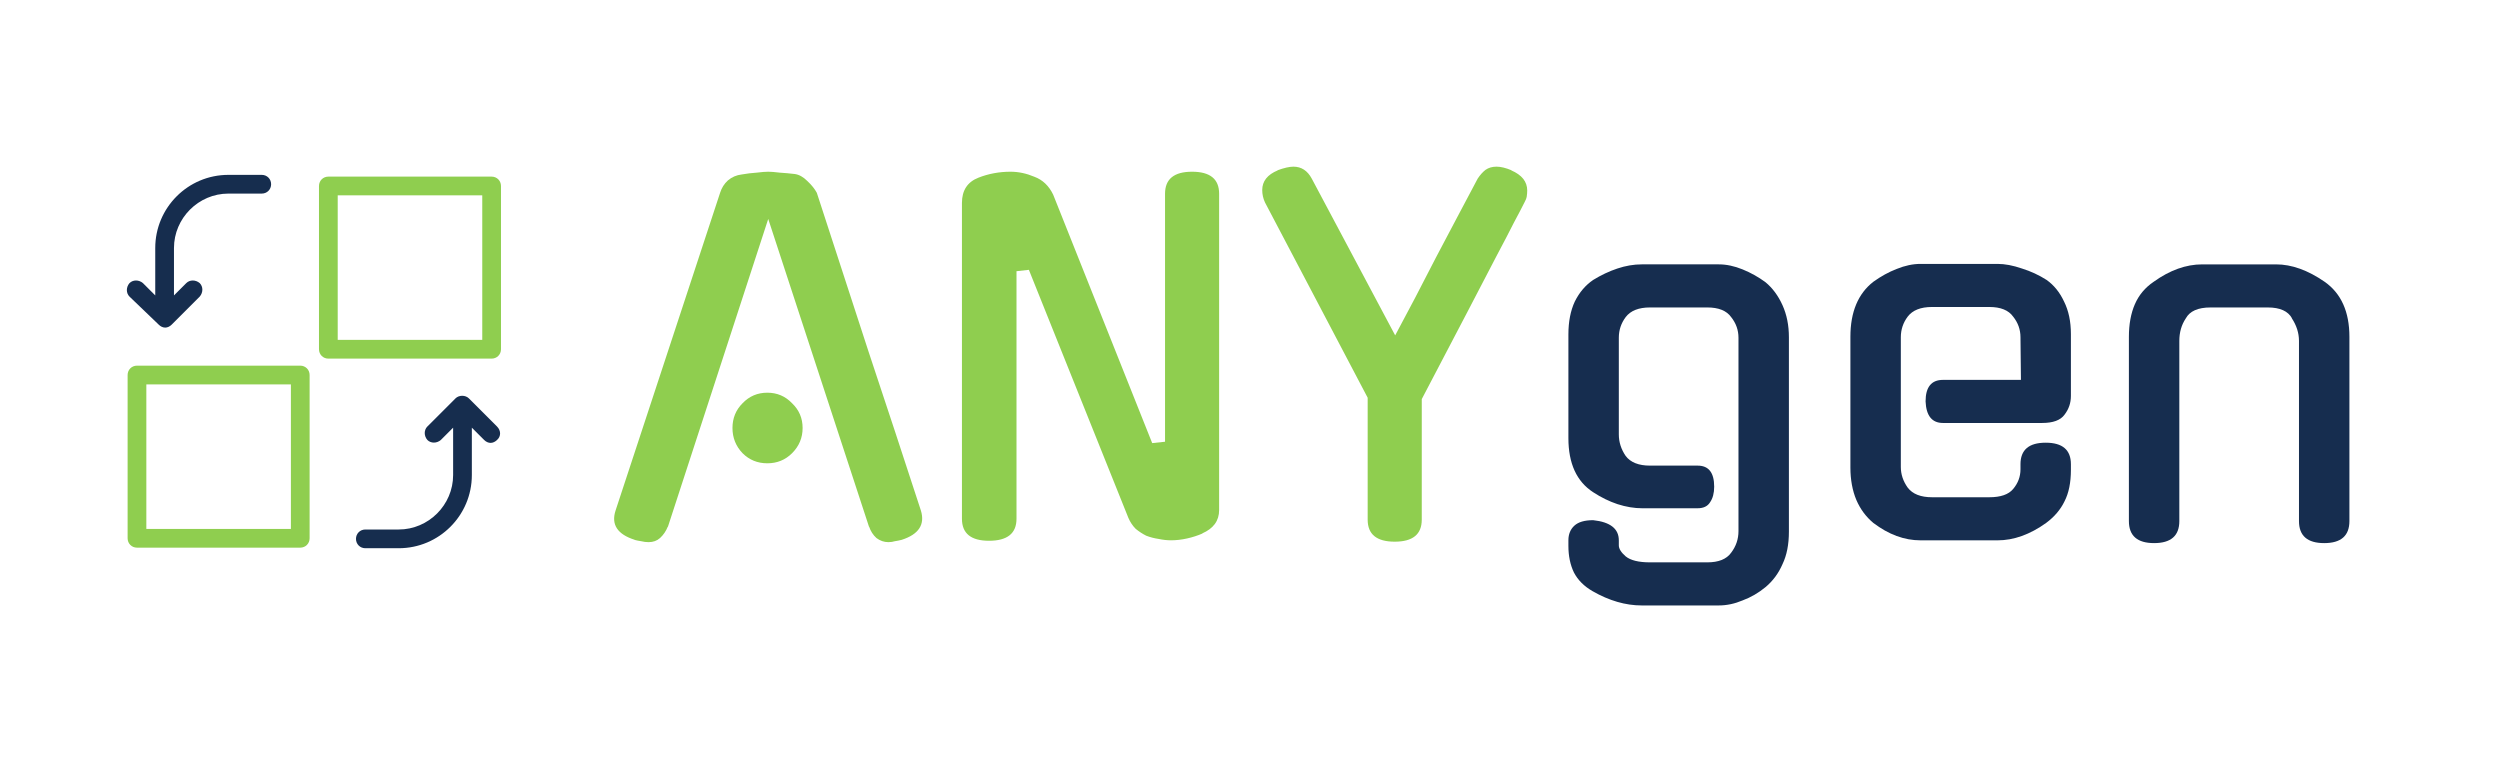 <?xml version="1.0" encoding="UTF-8"?>
<svg width="1987.1" height="613.7" version="1.1" viewBox="0 0 525.76 162.37" xmlns="http://www.w3.org/2000/svg" xmlns:osb="http://www.openswatchbook.org/uri/2009/osb" xmlns:xlink="http://www.w3.org/1999/xlink">
<g transform="translate(-54.807 -49.959)" display="none">
<rect x="3.2697e-6" y="51.235" width="529.92" height="196.78" fill-opacity="0"/>
<flowRoot fill="#000000" font-family="sans-serif" font-size="40px" letter-spacing="0px" word-spacing="0px" style="line-height:1.25" xml:space="preserve"><flowRegion><rect x="920" y="548.57" width="57.143" height="51.429"/></flowRegion><flowPara/></flowRoot>
<rect x="54.807" y="49.959" width="525.76" height="162.37" display="inline" fill="#162d4f" fill-opacity=".996"/>
</g>
<g transform="translate(-54.807 -17.543)">
<g transform="translate(201.97 17.543)" stroke-width="1.231">
<path d="m-80.079 73.447v-34.338c0-1.108 0.862-1.969 1.969-1.969h34.338c1.108 0 1.969 0.861 1.969 1.969v34.338c0 1.108-0.861 1.969-1.969 1.969h-34.338c-1.108 0-1.969-0.862-1.969-1.969zm3.938-1.969h30.4v-30.4h-30.4zm-44.184 41.723v-34.338c0-1.108 0.862-1.969 1.969-1.969h34.338c1.108 0 1.969 0.862 1.969 1.969v34.338c0 1.108-0.862 1.969-1.969 1.969h-34.338c-1.108 0-1.969-0.862-1.969-1.969zm3.938-1.969h30.4v-30.4h-30.4z" fill="#8fce4f"/>
<path d="m-119.93 62.37c-0.738-0.738-0.738-1.969 0-2.831 0.738-0.738 1.969-0.738 2.831 0l2.585 2.585v-9.969c0-8.492 6.892-15.384 15.384-15.384h7.015c1.108 0 1.969 0.862 1.969 1.969 0 1.108-0.862 1.969-1.969 1.969h-7.015c-6.277 0-11.446 5.169-11.446 11.446v9.969l2.585-2.585c0.738-0.738 1.969-0.738 2.831 0 0.738 0.738 0.738 1.969 0 2.831l-5.908 5.908c-0.369 0.369-0.862 0.615-1.354 0.615-0.492 0-0.985-0.246-1.354-0.615zm77.292 27.323-5.908-5.908c-0.738-0.738-2.092-0.738-2.831 0l-5.908 5.908c-0.738 0.738-0.738 1.969 0 2.831 0.738 0.738 1.969 0.738 2.831 0l2.585-2.585v9.969c0 6.277-5.169 11.446-11.446 11.446h-7.015c-1.108 0-1.969 0.862-1.969 1.969 0 1.108 0.862 1.969 1.969 1.969h7.015c8.492 0 15.384-6.892 15.384-15.384v-9.969l2.585 2.585c0.369 0.369 0.862 0.615 1.354 0.615 0.492 0 0.985-0.246 1.354-0.615 0.862-0.738 0.862-1.969 0-2.831z" fill="#162d4e" fill-opacity=".996"/>
</g>
<g transform="translate(-7.161 -34.291)">
<g fill="#8fce4f" aria-label="ANY">
<path d="m223.53 97.875-21.114 64.789v-0.096q-0.578 1.446-1.639 2.41-0.964 0.868-2.41 0.868-0.771 0-1.543-0.193-0.675-0.096-1.446-0.289h0.096q-5.495-1.735-4.049-6.17l21.982-66.814q0.482-1.543 1.639-2.603 1.253-1.06 2.892-1.253 1.639-0.289 3.182-0.386 1.543-0.193 2.41-0.193t2.41 0.193q1.543 0.096 3.182 0.289 1.35 0.193 2.603 1.446 1.35 1.253 2.025 2.507 5.399 16.583 10.895 33.455 5.592 16.776 10.991 33.359 1.35 4.435-4.049 6.17-0.771 0.193-1.446 0.289-0.578 0.193-1.35 0.193-1.35 0-2.507-0.868-1.06-0.964-1.543-2.41v0.096zm7.231 43.964q0 3.085-2.217 5.303-2.121 2.121-5.206 2.121t-5.206-2.121q-2.121-2.217-2.121-5.303t2.121-5.206q2.121-2.217 5.206-2.217t5.206 2.217q2.217 2.121 2.217 5.206z"/>
<path d="m306.98 92.572q0-4.628 5.688-4.628t5.688 4.628v66.524q0 3.374-3.567 4.917h0.096q-1.543 0.675-3.278 1.06t-3.374 0.386q-1.253 0-2.603-0.289-1.35-0.193-2.603-0.675-1.157-0.578-2.217-1.446-0.964-0.964-1.543-2.314l-20.921-52.159-2.603 0.289v52.063q0 4.628-5.785 4.628-5.688 0-5.688-4.628v-66.428q0-3.953 3.471-5.303 3.182-1.253 6.749-1.253 2.507 0 5.013 1.06 2.603 0.964 3.953 3.76l20.825 52.255 2.7-0.289z"/>
<path d="m360.97 161.12q0 4.628-5.688 4.628t-5.688-4.628v-25.646l-21.596-41.072q-0.578-1.253-0.578-2.603 0-2.796 3.278-4.146h-0.096q2.121-0.771 3.374-0.771 2.507 0 3.857 2.507l17.547 32.973q1.928-3.664 4.146-7.809 2.217-4.242 4.435-8.581 2.314-4.339 4.531-8.581 2.217-4.242 4.242-8.002 0.771-1.157 1.639-1.832 0.964-0.675 2.314-0.675t3.182 0.771h-0.096q3.374 1.446 3.374 4.242 0 0.578-0.096 1.253-0.096 0.578-0.482 1.253-0.868 1.735-2.217 4.242-1.253 2.507-3.664 7.038-2.314 4.435-6.074 11.666-3.76 7.135-9.641 18.415z"/>
</g>
<g fill="#162d4f" fill-opacity=".996" aria-label="gen">
<path d="m407.33 158.72q-2.507 0-5.206-0.868-2.603-0.868-5.11-2.507-5.206-3.374-5.206-11.377v-21.789q0-4.049 1.35-6.942 1.446-2.892 3.857-4.531 2.507-1.543 5.11-2.41 2.603-0.868 5.11-0.868h16.197q2.41 0 5.013 1.06 2.603 1.06 4.821 2.7 2.217 1.832 3.567 4.821t1.35 6.749v40.879q0 4.049-1.35 6.845-1.253 2.892-3.567 4.821-2.217 1.832-4.821 2.796-2.507 1.06-5.013 1.06h-16.197q-5.11 0-10.316-2.989-2.7-1.543-3.953-3.953-1.157-2.41-1.157-5.592v-1.157q0-1.928 1.253-3.085 1.253-1.157 3.953-1.157 5.399 0.578 5.399 4.242v1.06q0 1.06 1.446 2.314 1.543 1.253 5.11 1.253h12.052q3.567 0 5.013-2.025 1.543-2.025 1.543-4.531v-40.686q0-2.41-1.543-4.339-1.446-2.025-5.013-2.025h-12.052q-3.567 0-5.11 2.025-1.446 1.928-1.446 4.339v20.343q0 2.41 1.446 4.531 1.543 2.025 5.11 2.025h10.027q3.471 0 3.471 4.435 0 2.025-0.868 3.278-0.771 1.253-2.603 1.253z"/>
<path d="m461.72 150.04q0 2.314 1.446 4.338 1.543 2.025 5.11 2.025h12.052q3.567 0 5.013-1.735 1.543-1.832 1.543-4.146v-1.06q0-4.531 5.303-4.531t5.303 4.531v1.157q0 4.049-1.35 6.652-1.253 2.603-3.857 4.531-5.11 3.664-10.22 3.664h-16.197q-5.11 0-9.93-3.664-2.314-1.928-3.567-4.821-1.253-2.989-1.253-6.845v-27.477q0-7.809 4.821-11.569 2.41-1.735 4.917-2.7 2.603-1.06 5.013-1.06h16.197q2.314 0 5.11 0.964 2.796 0.868 5.206 2.41 2.314 1.639 3.664 4.531 1.446 2.892 1.446 6.845v13.016q0 2.217-1.35 3.953-1.253 1.735-4.724 1.735h-20.825q-3.471 0-3.664-4.531 0-4.531 3.664-4.531h16.39l-0.096-8.966q0-2.41-1.543-4.339-1.446-2.025-5.013-2.025h-12.052q-3.567 0-5.11 2.025-1.446 1.928-1.446 4.339z"/>
<path d="m520.29 161.42q0 4.628-5.303 4.628t-5.303-4.628v-38.758q0-3.953 1.253-6.845 1.253-2.892 3.953-4.724 5.11-3.664 10.22-3.664h15.522q4.917 0 10.22 3.664 5.206 3.664 5.206 11.569v38.758q0 4.628-5.303 4.628t-5.303-4.628v-37.89q0-2.507-1.543-4.821l0.096 0.096q-1.253-2.314-5.11-2.314h-12.052q-3.953 0-5.206 2.314-1.35 2.025-1.35 4.724z"/>
</g>
</g>
</g>
</svg>
